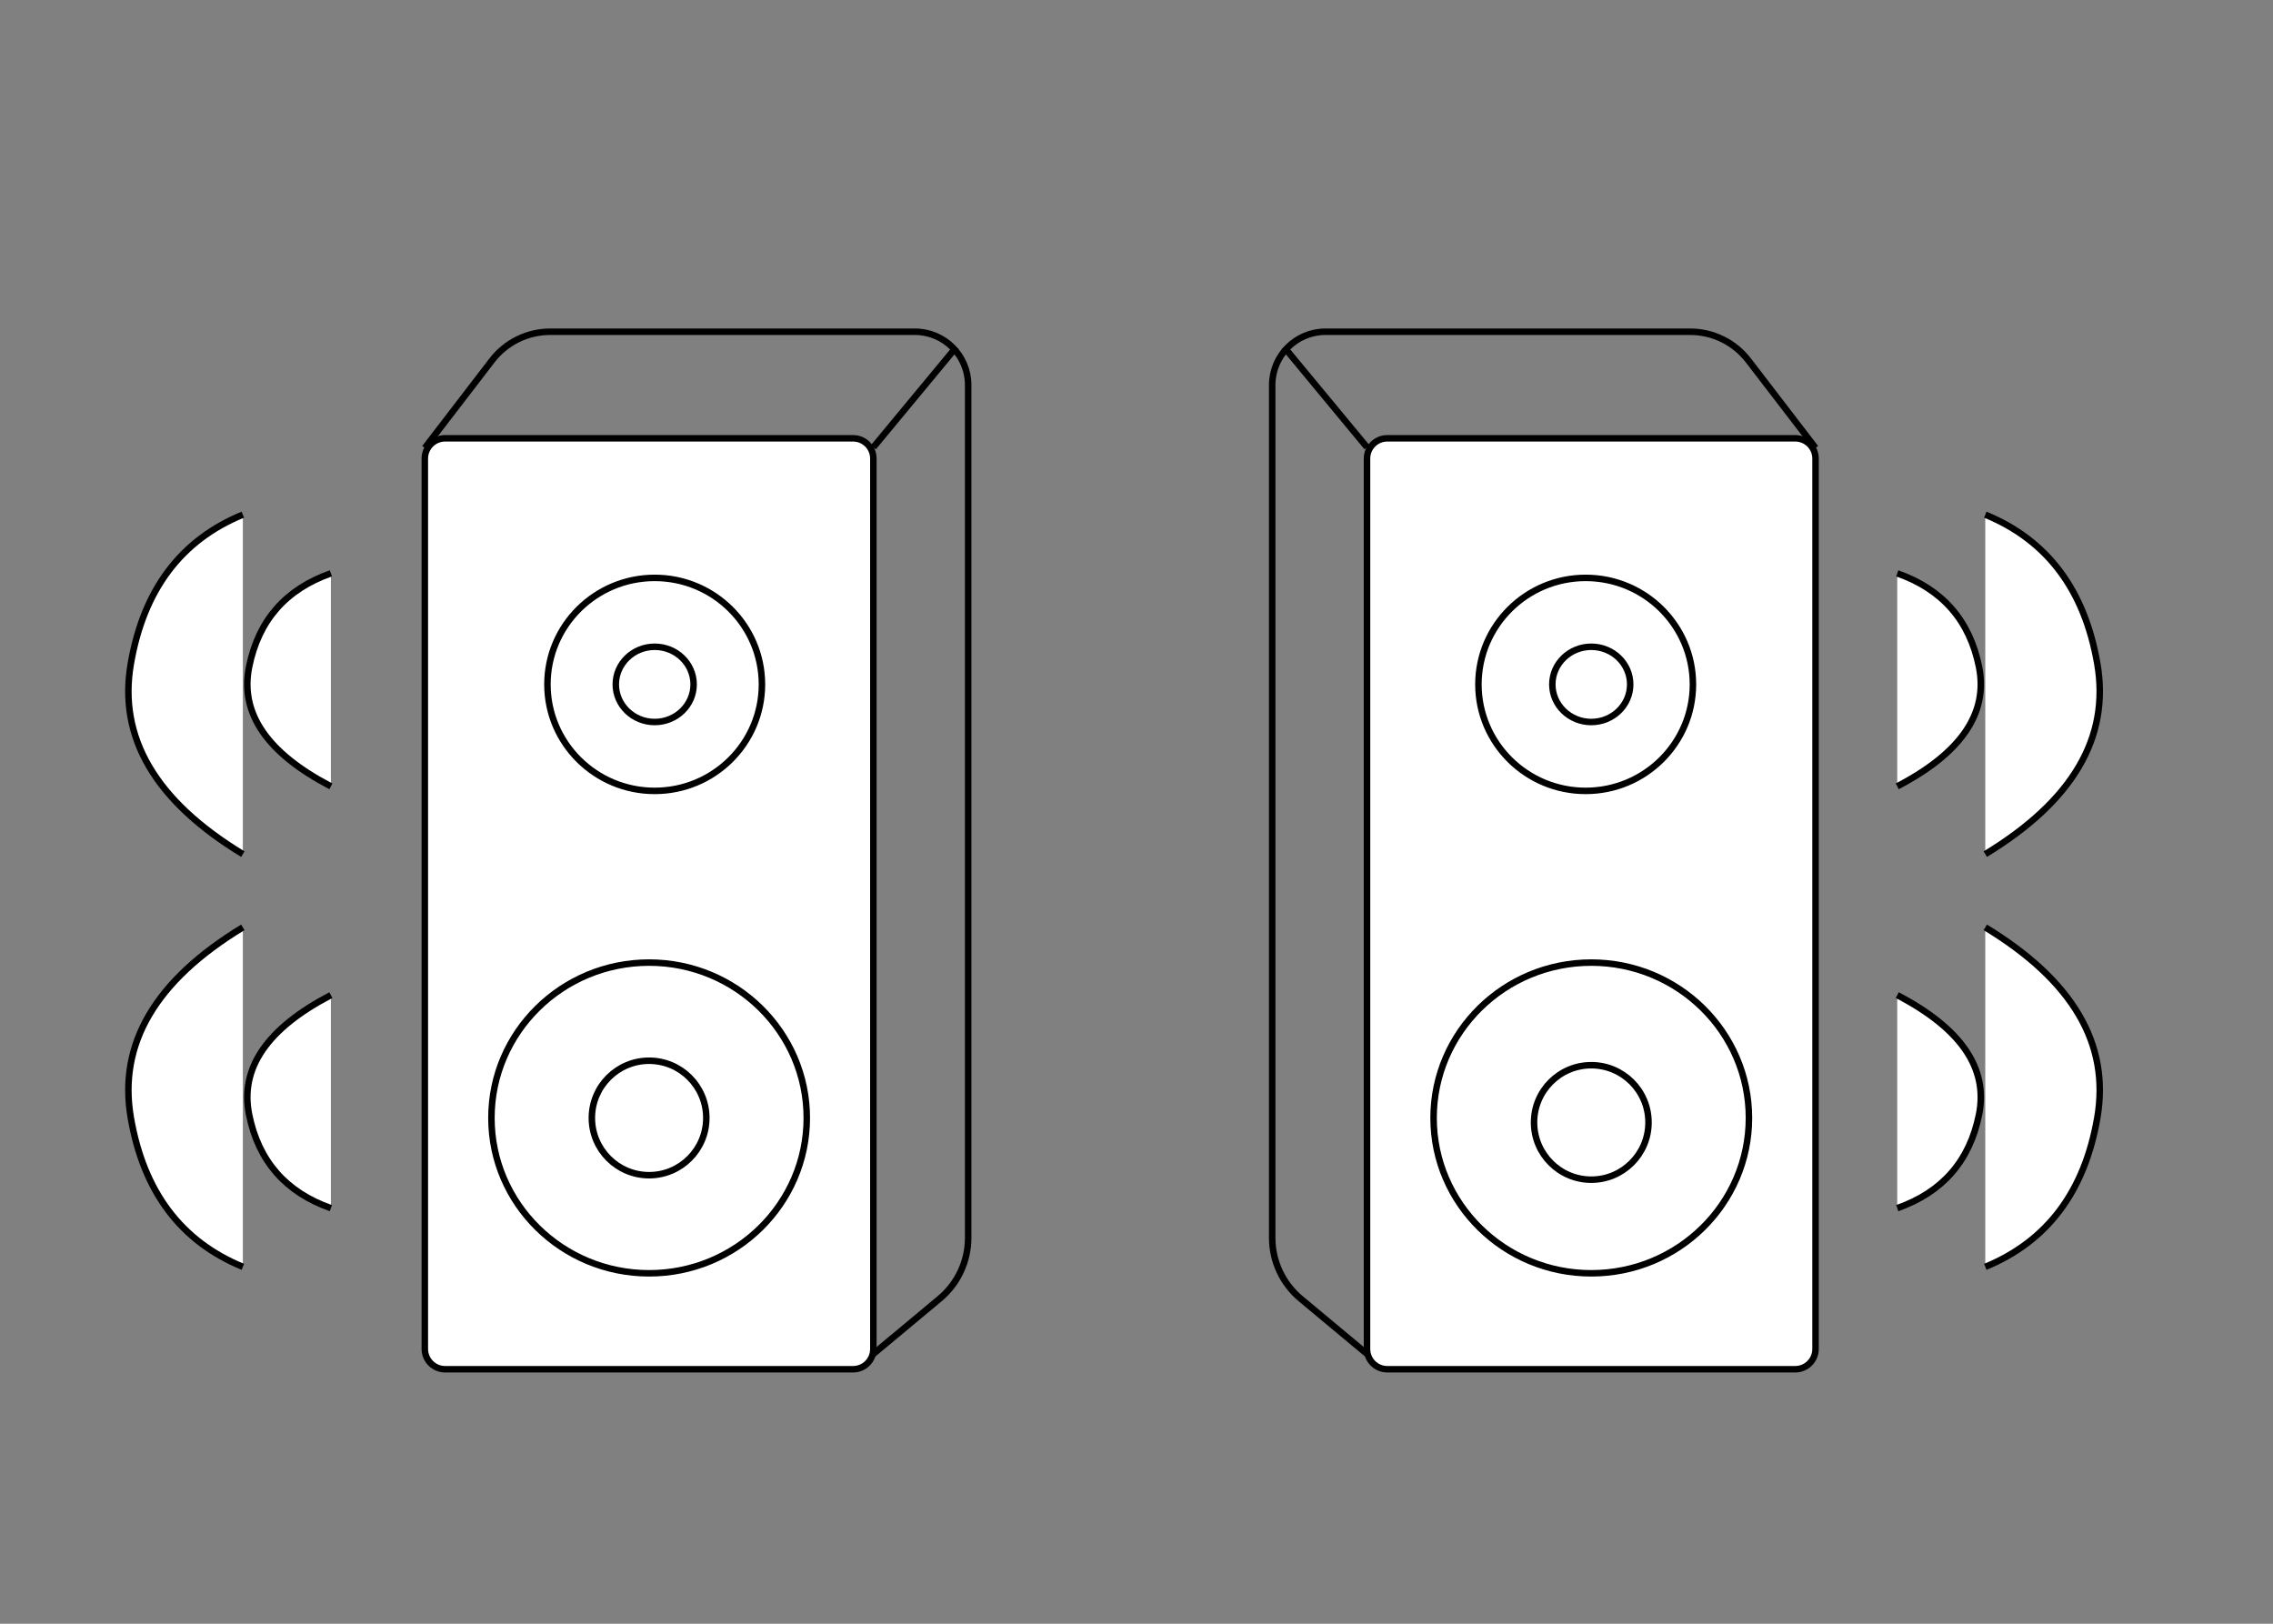 <?xml version="1.0" encoding="UTF-8" standalone="no"?>
<!DOCTYPE svg PUBLIC "-//W3C//DTD SVG 1.1//EN" "http://www.w3.org/Graphics/SVG/1.1/DTD/svg11.dtd">
<svg version="1.1" xmlns="http://www.w3.org/2000/svg" xmlns:xlink="http://www.w3.org/1999/xlink" preserveAspectRatio="xMidYMid meet" viewBox="0 0 700 500" width="700" height="500"><rect x="0" y="0" width="700" height="500" fill="#808080" stroke="none"/><defs><path d="M262.73 134.97C266.17 134.97 268.96 137.76 268.96 141.2C268.96 197.29 268.96 359.31 268.96 415.4C268.96 418.84 266.17 421.63 262.73 421.63C236.35 421.63 163.45 421.63 137.07 421.63C133.63 421.63 130.83 418.84 130.83 415.4C130.83 359.31 130.83 197.29 130.83 141.2C130.83 137.76 133.63 134.97 137.07 134.97C163.45 134.97 236.35 134.97 262.73 134.97Z" id="fzfJ5TSjX"></path><path d="M234.65 210.75C234.65 228.85 219.85 243.54 201.62 243.54C183.39 243.54 168.59 228.85 168.59 210.75C168.59 192.64 183.39 177.95 201.62 177.95C219.85 177.95 234.65 192.64 234.65 210.75Z" id="aetuuOsJB"></path><path d="M213.61 210.75C213.61 217.14 208.24 222.33 201.62 222.33C195.01 222.33 189.64 217.14 189.64 210.75C189.64 204.35 195.01 199.16 201.62 199.16C208.24 199.16 213.61 204.35 213.61 210.75Z" id="b1CmOFaAMa"></path><path d="M248.46 344.25C248.46 370.66 226.7 392.09 199.9 392.09C173.1 392.09 151.34 370.66 151.34 344.25C151.34 317.85 173.1 296.41 199.9 296.41C226.7 296.41 248.46 317.85 248.46 344.25Z" id="a2BBbMQXlB"></path><path d="M217.52 344.25C217.52 353.98 209.63 361.88 199.9 361.88C190.17 361.88 182.27 353.98 182.27 344.25C182.27 334.52 190.17 326.63 199.9 326.63C209.63 326.63 217.52 334.52 217.52 344.25Z" id="c4PrhOMggY"></path><path d="M268.96 416.92C279.85 407.85 286.65 402.18 289.38 399.91C294.94 395.28 298.16 388.41 298.16 381.17C298.16 325.37 298.16 173.37 298.16 118.56C298.16 109.5 290.81 102.15 281.75 102.15C257.06 102.15 195.19 102.15 169.44 102.15C162.41 102.15 155.78 105.42 151.5 111C148.74 114.59 141.86 123.57 130.83 137.93" id="d6j6oBKUB"></path><path d="M268.96 137.73L294.5 106.89" id="aodYIp27G"></path><path d="M427.22 134.97C423.78 134.97 420.99 137.76 420.99 141.2C420.99 197.29 420.99 359.31 420.99 415.4C420.99 418.84 423.78 421.63 427.22 421.63C453.6 421.63 526.5 421.63 552.88 421.63C556.32 421.63 559.12 418.84 559.12 415.4C559.12 359.31 559.12 197.29 559.12 141.2C559.12 137.76 556.32 134.97 552.88 134.97C526.5 134.97 453.6 134.97 427.22 134.97Z" id="b1q21asIO"></path><path d="M455.3 210.75C455.3 228.85 470.1 243.54 488.33 243.54C506.56 243.54 521.36 228.85 521.36 210.75C521.36 192.64 506.56 177.95 488.33 177.95C470.1 177.95 455.3 192.64 455.3 210.75Z" id="a2oYcvMIyE"></path><path d="M478.06 210.75C478.06 217.14 483.44 222.33 490.05 222.33C496.67 222.33 502.04 217.14 502.04 210.75C502.04 204.35 496.67 199.16 490.05 199.16C483.44 199.16 478.06 204.35 478.06 210.75Z" id="bYzrasm9c"></path><path d="M441.49 344.25C441.49 370.66 463.25 392.09 490.05 392.09C516.85 392.09 538.61 370.66 538.61 344.25C538.61 317.85 516.85 296.41 490.05 296.41C463.25 296.41 441.49 317.85 441.49 344.25Z" id="a5CGVpL4jU"></path><path d="M472.43 345.63C472.43 355.36 480.32 363.26 490.05 363.26C499.78 363.26 507.68 355.36 507.68 345.63C507.68 335.9 499.78 328.01 490.05 328.01C480.32 328.01 472.43 335.9 472.43 345.63Z" id="a1v6LsLG3F"></path><path d="M584.28 372.03C598.19 367.12 606.58 357.52 609.46 343.24C612.34 328.96 603.95 316.69 584.28 306.43" id="i1vwsrepp"></path><path d="M611.39 158.48C630.45 166.3 641.95 181.59 645.89 204.35C649.83 227.1 638.33 246.66 611.39 263.02" id="b1yFthfKx"></path><path d="M420.99 416.92C410.1 407.85 403.3 402.18 400.57 399.91C395.01 395.28 391.79 388.41 391.79 381.17C391.79 325.37 391.79 173.37 391.79 118.56C391.79 109.5 399.14 102.15 408.2 102.15C432.9 102.15 494.76 102.15 520.51 102.15C527.54 102.15 534.17 105.42 538.45 111C541.21 114.59 548.09 123.57 559.12 137.93" id="a1X3GJ7PGn"></path><path d="M611.39 390.1C630.45 382.27 641.95 366.98 645.89 344.23C649.83 321.47 638.33 301.91 611.39 285.56" id="a4FWq5loVp"></path><path d="M584.28 176.55C598.19 181.45 606.58 191.05 609.46 205.33C612.34 219.61 603.95 231.88 584.28 242.14" id="a1J1Egws2g"></path><path d="M420.99 137.73L395.45 106.89" id="cbySLDbpP"></path><path d="M101.9 372.03C87.99 367.12 79.6 357.52 76.72 343.24C73.84 328.96 82.23 316.69 101.9 306.43" id="e3nfVtxv4"></path><path d="M74.79 158.48C55.73 166.3 44.23 181.59 40.29 204.35C36.35 227.1 47.85 246.66 74.79 263.02" id="a7Y4VyuzK"></path><path d="M74.79 390.1C55.73 382.27 44.23 366.98 40.29 344.23C36.35 321.47 47.85 301.91 74.79 285.56" id="a6XGNrOK75"></path><path d="M101.9 176.55C87.99 181.45 79.6 191.05 76.72 205.33C73.84 219.61 82.23 231.88 101.9 242.14" id="cvZAClFzD"></path></defs><g><g><g><use xlink:href="#fzfJ5TSjX" opacity="1" fill="#ffffff" fill-opacity="1"></use><g><use xlink:href="#fzfJ5TSjX" opacity="1" fill-opacity="0" stroke="#000000" stroke-width="2" stroke-opacity="1"></use></g></g><g><use xlink:href="#aetuuOsJB" opacity="1" fill="#ffffff" fill-opacity="1"></use><g><use xlink:href="#aetuuOsJB" opacity="1" fill-opacity="0" stroke="#000000" stroke-width="2" stroke-opacity="1"></use></g></g><g><use xlink:href="#b1CmOFaAMa" opacity="1" fill="#ffffff" fill-opacity="1"></use><g><use xlink:href="#b1CmOFaAMa" opacity="1" fill-opacity="0" stroke="#000000" stroke-width="2" stroke-opacity="1"></use></g></g><g><use xlink:href="#a2BBbMQXlB" opacity="1" fill="#ffffff" fill-opacity="1"></use><g><use xlink:href="#a2BBbMQXlB" opacity="1" fill-opacity="0" stroke="#000000" stroke-width="2" stroke-opacity="1"></use></g></g><g><use xlink:href="#c4PrhOMggY" opacity="1" fill="#ffffff" fill-opacity="1"></use><g><use xlink:href="#c4PrhOMggY" opacity="1" fill-opacity="0" stroke="#000000" stroke-width="2" stroke-opacity="1"></use></g></g><g><g><use xlink:href="#d6j6oBKUB" opacity="1" fill-opacity="0" stroke="#000000" stroke-width="2" stroke-opacity="1"></use></g></g><g><g><use xlink:href="#aodYIp27G" opacity="1" fill-opacity="0" stroke="#000000" stroke-width="2" stroke-opacity="1"></use></g></g><g><use xlink:href="#b1q21asIO" opacity="1" fill="#ffffff" fill-opacity="1"></use><g><use xlink:href="#b1q21asIO" opacity="1" fill-opacity="0" stroke="#000000" stroke-width="2" stroke-opacity="1"></use></g></g><g><use xlink:href="#a2oYcvMIyE" opacity="1" fill="#ffffff" fill-opacity="1"></use><g><use xlink:href="#a2oYcvMIyE" opacity="1" fill-opacity="0" stroke="#000000" stroke-width="2" stroke-opacity="1"></use></g></g><g><use xlink:href="#bYzrasm9c" opacity="1" fill="#ffffff" fill-opacity="1"></use><g><use xlink:href="#bYzrasm9c" opacity="1" fill-opacity="0" stroke="#000000" stroke-width="2" stroke-opacity="1"></use></g></g><g><use xlink:href="#a5CGVpL4jU" opacity="1" fill="#ffffff" fill-opacity="1"></use><g><use xlink:href="#a5CGVpL4jU" opacity="1" fill-opacity="0" stroke="#000000" stroke-width="2" stroke-opacity="1"></use></g></g><g><use xlink:href="#a1v6LsLG3F" opacity="1" fill="#ffffff" fill-opacity="1"></use><g><use xlink:href="#a1v6LsLG3F" opacity="1" fill-opacity="0" stroke="#000000" stroke-width="2" stroke-opacity="1"></use></g></g><g><use xlink:href="#i1vwsrepp" opacity="1" fill="#ffffff" fill-opacity="1"></use><g><use xlink:href="#i1vwsrepp" opacity="1" fill-opacity="0" stroke="#000000" stroke-width="2" stroke-opacity="1"></use></g></g><g><use xlink:href="#b1yFthfKx" opacity="1" fill="#ffffff" fill-opacity="1"></use><g><use xlink:href="#b1yFthfKx" opacity="1" fill-opacity="0" stroke="#000000" stroke-width="2" stroke-opacity="1"></use></g></g><g><g><use xlink:href="#a1X3GJ7PGn" opacity="1" fill-opacity="0" stroke="#000000" stroke-width="2" stroke-opacity="1"></use></g></g><g><use xlink:href="#a4FWq5loVp" opacity="1" fill="#ffffff" fill-opacity="1"></use><g><use xlink:href="#a4FWq5loVp" opacity="1" fill-opacity="0" stroke="#000000" stroke-width="2" stroke-opacity="1"></use></g></g><g><use xlink:href="#a1J1Egws2g" opacity="1" fill="#ffffff" fill-opacity="1"></use><g><use xlink:href="#a1J1Egws2g" opacity="1" fill-opacity="0" stroke="#000000" stroke-width="2" stroke-opacity="1"></use></g></g><g><g><use xlink:href="#cbySLDbpP" opacity="1" fill-opacity="0" stroke="#000000" stroke-width="2" stroke-opacity="1"></use></g></g><g><use xlink:href="#e3nfVtxv4" opacity="1" fill="#ffffff" fill-opacity="1"></use><g><use xlink:href="#e3nfVtxv4" opacity="1" fill-opacity="0" stroke="#000000" stroke-width="2" stroke-opacity="1"></use></g></g><g><use xlink:href="#a7Y4VyuzK" opacity="1" fill="#ffffff" fill-opacity="1"></use><g><use xlink:href="#a7Y4VyuzK" opacity="1" fill-opacity="0" stroke="#000000" stroke-width="2" stroke-opacity="1"></use></g></g><g><use xlink:href="#a6XGNrOK75" opacity="1" fill="#ffffff" fill-opacity="1"></use><g><use xlink:href="#a6XGNrOK75" opacity="1" fill-opacity="0" stroke="#000000" stroke-width="2" stroke-opacity="1"></use></g></g><g><use xlink:href="#cvZAClFzD" opacity="1" fill="#ffffff" fill-opacity="1"></use><g><use xlink:href="#cvZAClFzD" opacity="1" fill-opacity="0" stroke="#000000" stroke-width="2" stroke-opacity="1"></use></g></g></g></g></svg>